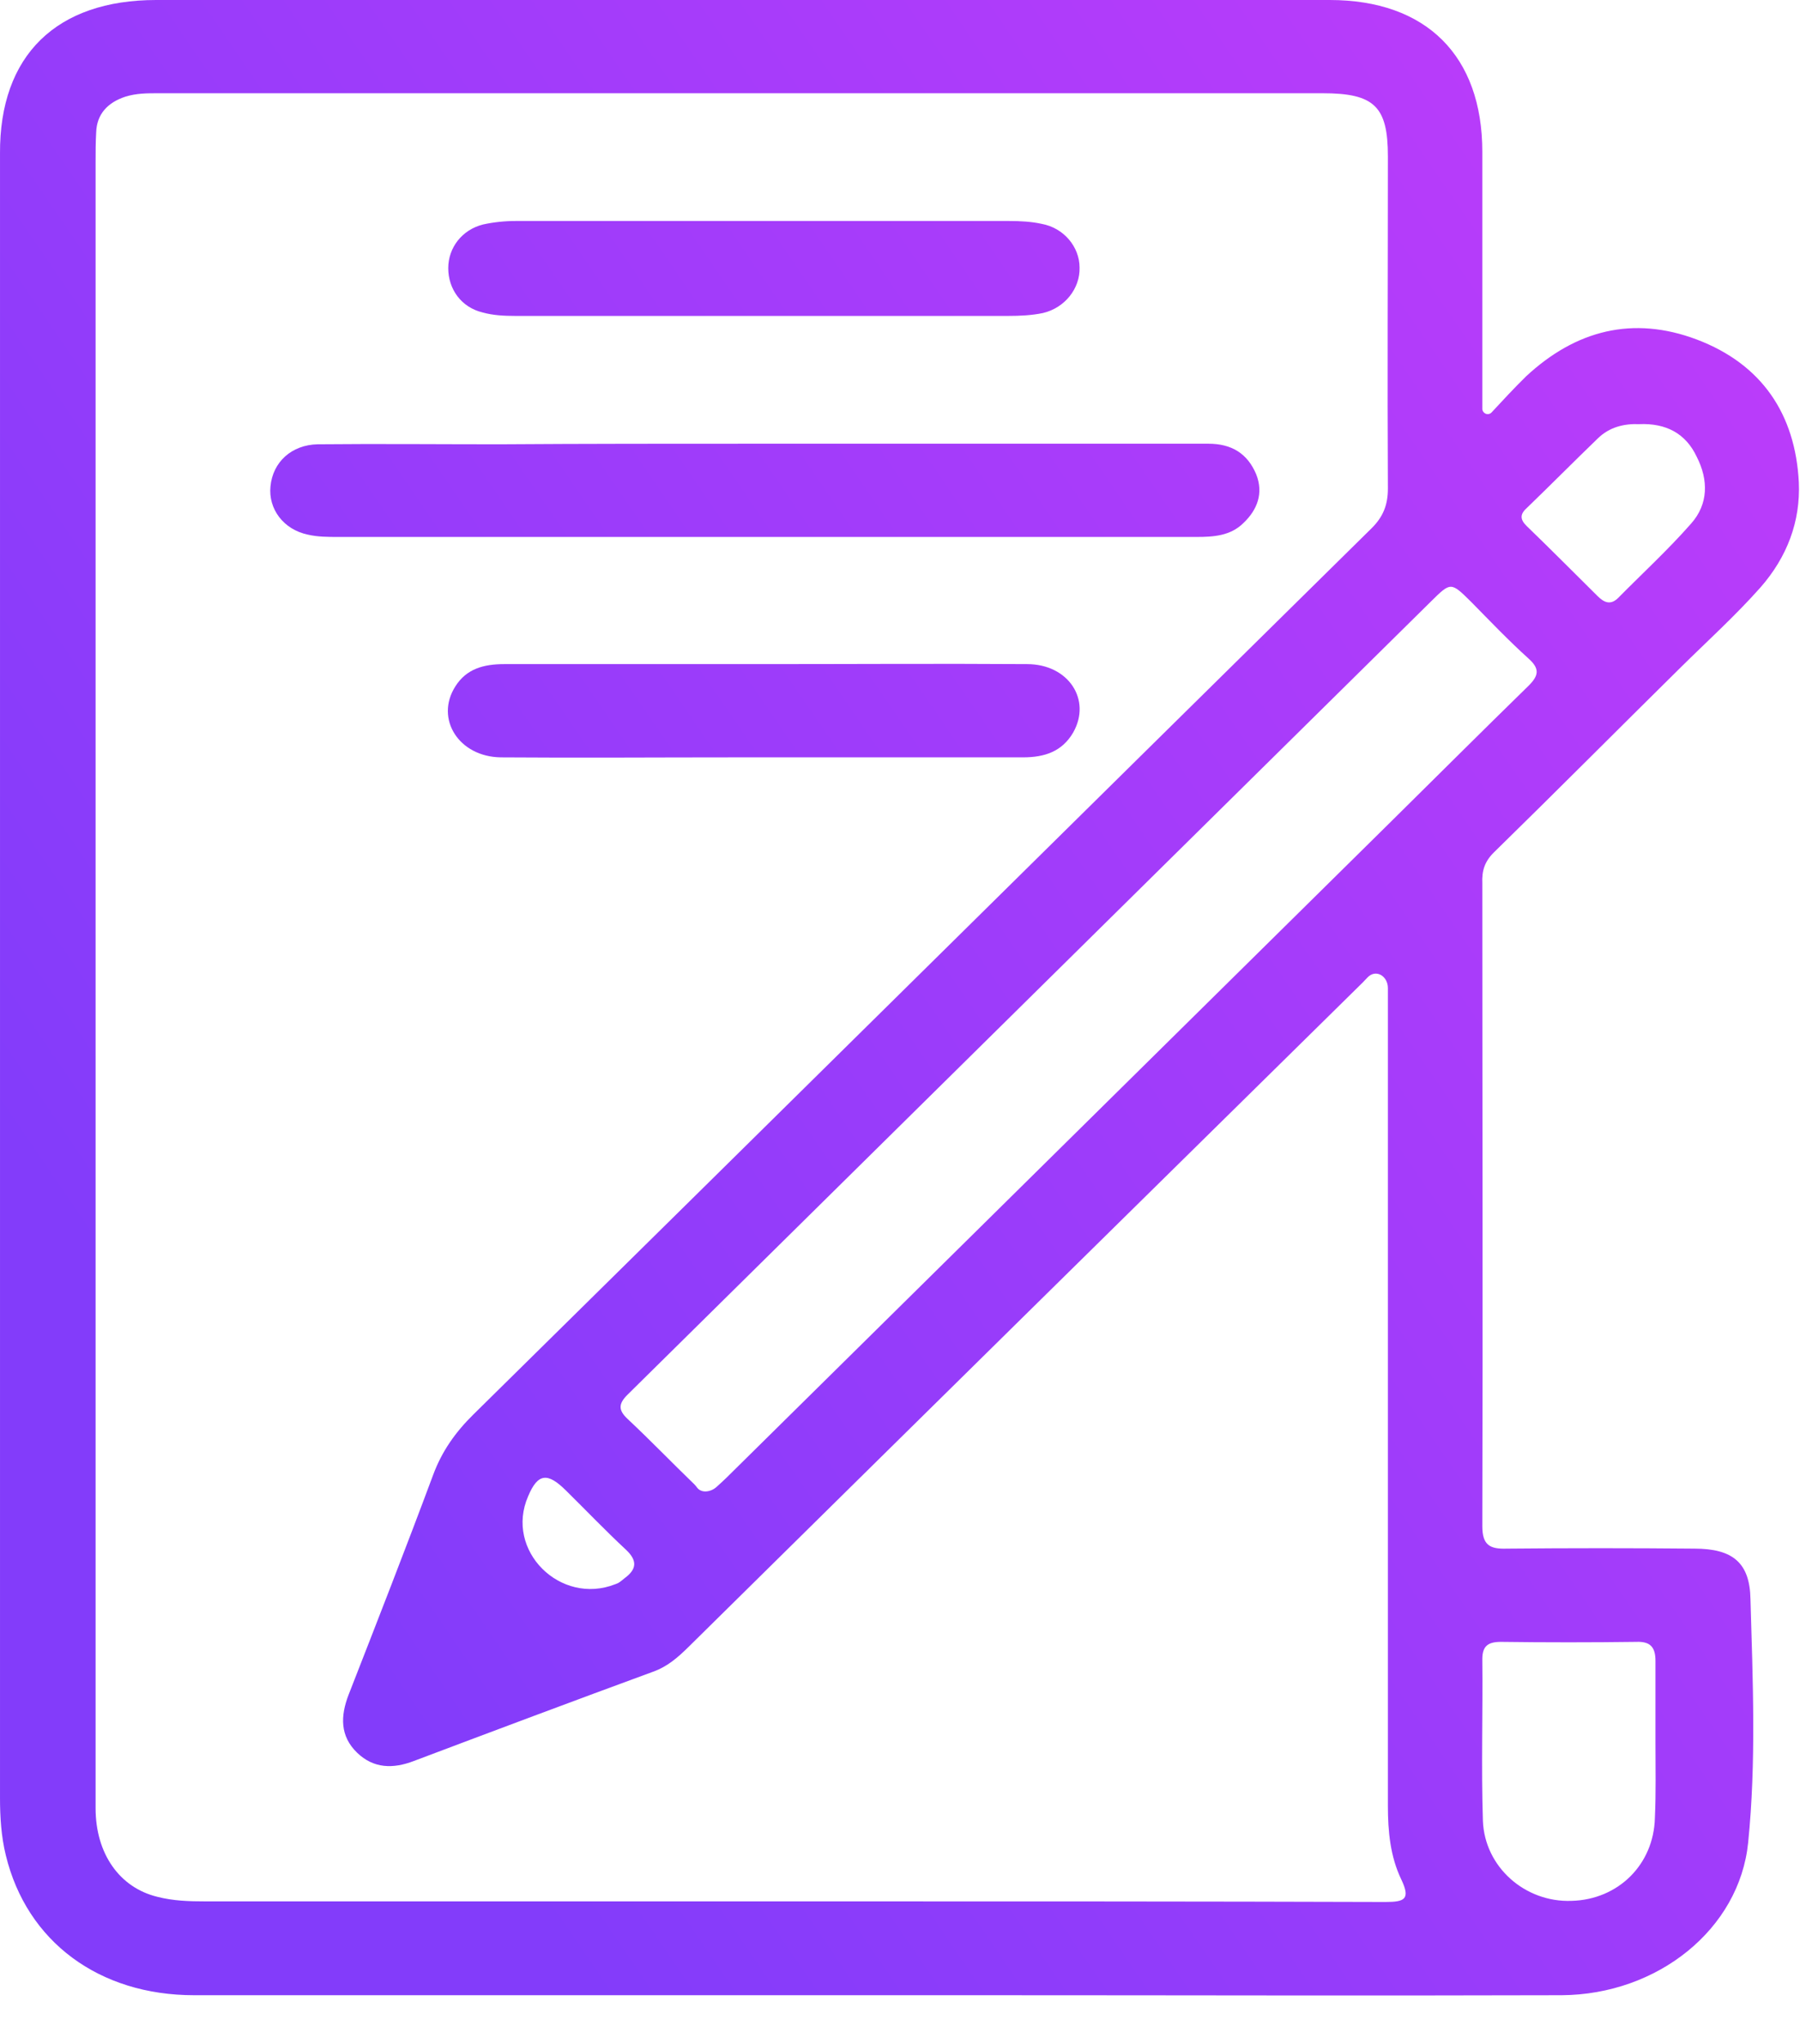 <svg width="37" height="42" viewBox="0 0 37 42" fill="none" xmlns="http://www.w3.org/2000/svg">
<path d="M30.53 8.497C30.574 8.52 30.627 8.511 30.66 8.475C30.893 8.224 31.125 7.974 31.369 7.734C32.387 6.788 33.561 6.481 34.879 6.977C36.221 7.486 36.904 8.515 36.976 9.91C37.012 10.714 36.736 11.447 36.185 12.074C35.67 12.654 35.095 13.174 34.544 13.718C33.262 14.983 31.992 16.261 30.71 17.514C30.518 17.703 30.458 17.892 30.47 18.153C30.47 22.552 30.482 26.963 30.47 31.362C30.47 31.752 30.626 31.835 30.973 31.823C32.255 31.811 33.549 31.811 34.831 31.823C35.61 31.823 35.97 32.107 35.982 32.864C36.03 34.531 36.102 36.211 35.934 37.866C35.754 39.64 34.077 40.988 32.099 41C28.134 41.012 24.168 41 20.201 41C14.798 41 9.394 41 3.99 41C2.037 41 0.551 39.9 0.12 38.126C0.024 37.736 9.08119e-05 37.334 9.08119e-05 36.944C9.08119e-05 25.686 9.08119e-05 14.416 9.08119e-05 3.157C-0.012 1.135 1.162 0 3.211 0C11.251 0 19.291 0 27.331 0C29.32 0 30.47 1.147 30.47 3.122C30.47 4.742 30.47 6.374 30.47 7.994C30.47 8.127 30.47 8.269 30.47 8.404C30.47 8.443 30.495 8.479 30.53 8.497ZM28.529 20.305C28.529 20.056 28.282 19.906 28.11 20.086C28.077 20.121 28.046 20.155 28.014 20.187C23.389 24.739 18.764 29.293 14.151 33.845C13.935 34.058 13.719 34.248 13.42 34.354C11.778 34.957 10.137 35.572 8.507 36.187C8.076 36.352 7.68 36.341 7.345 36.021C6.986 35.678 6.997 35.264 7.165 34.827C7.752 33.325 8.339 31.823 8.903 30.309C9.082 29.825 9.358 29.434 9.729 29.068C15.888 23.001 22.035 16.923 28.193 10.856C28.433 10.62 28.529 10.371 28.529 10.04C28.517 7.77 28.529 5.487 28.529 3.217C28.529 2.188 28.253 1.916 27.187 1.916C19.207 1.916 11.227 1.916 3.247 1.916C3.02 1.916 2.804 1.916 2.576 1.987C2.217 2.105 1.989 2.342 1.977 2.72C1.965 2.921 1.965 3.134 1.965 3.335C1.965 11.329 1.965 19.323 1.965 27.318C1.965 30.593 1.965 33.881 1.965 37.157C1.965 38.091 2.456 38.789 3.235 38.978C3.559 39.061 3.882 39.072 4.218 39.072C8.519 39.072 12.809 39.072 17.11 39.072C20.896 39.072 24.683 39.072 28.481 39.084C28.876 39.084 28.996 39.025 28.805 38.623C28.577 38.15 28.529 37.63 28.529 37.109C28.529 31.504 28.529 25.91 28.529 20.305ZM14.329 30.569C14.421 30.691 14.612 30.659 14.726 30.558C14.793 30.497 14.861 30.436 14.93 30.369C19.483 25.875 24.036 21.381 28.589 16.887C29.535 15.953 30.47 15.019 31.416 14.096C31.632 13.883 31.656 13.742 31.416 13.529C31.009 13.162 30.626 12.76 30.242 12.37C29.823 11.956 29.823 11.956 29.416 12.358C24.551 17.159 19.674 21.972 14.81 26.774C14.175 27.4 13.54 28.027 12.905 28.654C12.713 28.843 12.701 28.973 12.905 29.162C13.373 29.601 13.818 30.063 14.274 30.503C14.295 30.524 14.311 30.545 14.329 30.569ZM34.029 35.809C34.029 35.253 34.029 34.685 34.029 34.129C34.029 33.845 33.921 33.727 33.633 33.739C32.711 33.751 31.776 33.751 30.853 33.739C30.59 33.739 30.47 33.822 30.47 34.094C30.482 35.205 30.446 36.305 30.482 37.417C30.518 38.363 31.345 39.096 32.303 39.061C33.262 39.037 33.993 38.316 34.017 37.358C34.041 36.837 34.029 36.317 34.029 35.809ZM33.693 8.716C33.382 8.704 33.082 8.775 32.842 9.011C32.351 9.484 31.872 9.969 31.381 10.442C31.237 10.572 31.249 10.679 31.381 10.809C31.872 11.282 32.351 11.767 32.842 12.252C32.974 12.382 33.106 12.441 33.262 12.287C33.765 11.778 34.292 11.294 34.76 10.761C35.119 10.359 35.119 9.863 34.879 9.39C34.652 8.905 34.244 8.692 33.693 8.716ZM10.856 30.747C10.37 31.861 11.517 32.999 12.648 32.554C12.665 32.547 12.683 32.54 12.701 32.533C12.749 32.509 12.797 32.462 12.845 32.426C13.084 32.249 13.108 32.072 12.869 31.847C12.449 31.457 12.042 31.031 11.634 30.629C11.263 30.262 11.059 30.262 10.856 30.747Z" fill="url(#paint0_linear_64_453)"/>
<path d="M15.672 9.118C18.728 9.118 21.783 9.118 24.838 9.118C25.318 9.118 25.641 9.319 25.821 9.744C25.977 10.135 25.845 10.478 25.557 10.75C25.294 11.01 24.946 11.034 24.599 11.034C21.855 11.034 19.123 11.034 16.379 11.034C13.24 11.034 10.089 11.034 6.95 11.034C6.746 11.034 6.53 11.034 6.327 10.986C5.823 10.88 5.512 10.454 5.56 9.993C5.608 9.496 5.991 9.141 6.53 9.13C7.776 9.118 9.01 9.13 10.257 9.13C12.042 9.118 13.851 9.118 15.672 9.118Z" fill="url(#paint1_linear_64_453)"/>
<path d="M15.66 6.492C13.971 6.492 12.281 6.492 10.592 6.492C10.364 6.492 10.137 6.481 9.921 6.421C9.478 6.315 9.214 5.937 9.214 5.511C9.214 5.085 9.502 4.718 9.933 4.612C10.149 4.565 10.376 4.541 10.604 4.541C13.983 4.541 17.362 4.541 20.741 4.541C20.968 4.541 21.196 4.553 21.412 4.6C21.867 4.683 22.191 5.073 22.191 5.499C22.203 5.925 21.891 6.327 21.436 6.433C21.208 6.481 20.956 6.492 20.729 6.492C19.039 6.492 17.35 6.492 15.66 6.492Z" fill="url(#paint2_linear_64_453)"/>
<path d="M15.72 13.647C17.518 13.647 19.315 13.635 21.112 13.647C21.963 13.647 22.442 14.38 22.059 15.054C21.831 15.444 21.472 15.563 21.028 15.563C19.051 15.563 17.074 15.563 15.097 15.563C13.492 15.563 11.898 15.575 10.293 15.563C9.43 15.551 8.939 14.77 9.358 14.108C9.586 13.742 9.945 13.647 10.364 13.647C12.15 13.647 13.935 13.647 15.72 13.647Z" fill="url(#paint3_linear_64_453)"/>
<defs>
<linearGradient id="paint0_linear_64_453" x1="7.933" y1="34.782" x2="41.532" y2="11.791" gradientUnits="userSpaceOnUse">
<stop stop-color="#833CFA"/>
<stop offset="1" stop-color="#BD3CFA"/>
</linearGradient>
<linearGradient id="paint1_linear_64_453" x1="7.933" y1="34.782" x2="41.532" y2="11.791" gradientUnits="userSpaceOnUse">
<stop stop-color="#833CFA"/>
<stop offset="1" stop-color="#BD3CFA"/>
</linearGradient>
<linearGradient id="paint2_linear_64_453" x1="7.933" y1="34.782" x2="41.532" y2="11.791" gradientUnits="userSpaceOnUse">
<stop stop-color="#833CFA"/>
<stop offset="1" stop-color="#BD3CFA"/>
</linearGradient>
<linearGradient id="paint3_linear_64_453" x1="7.933" y1="34.782" x2="41.532" y2="11.791" gradientUnits="userSpaceOnUse">
<stop stop-color="#833CFA"/>
<stop offset="1" stop-color="#BD3CFA"/>
</linearGradient>
</defs>
</svg>
